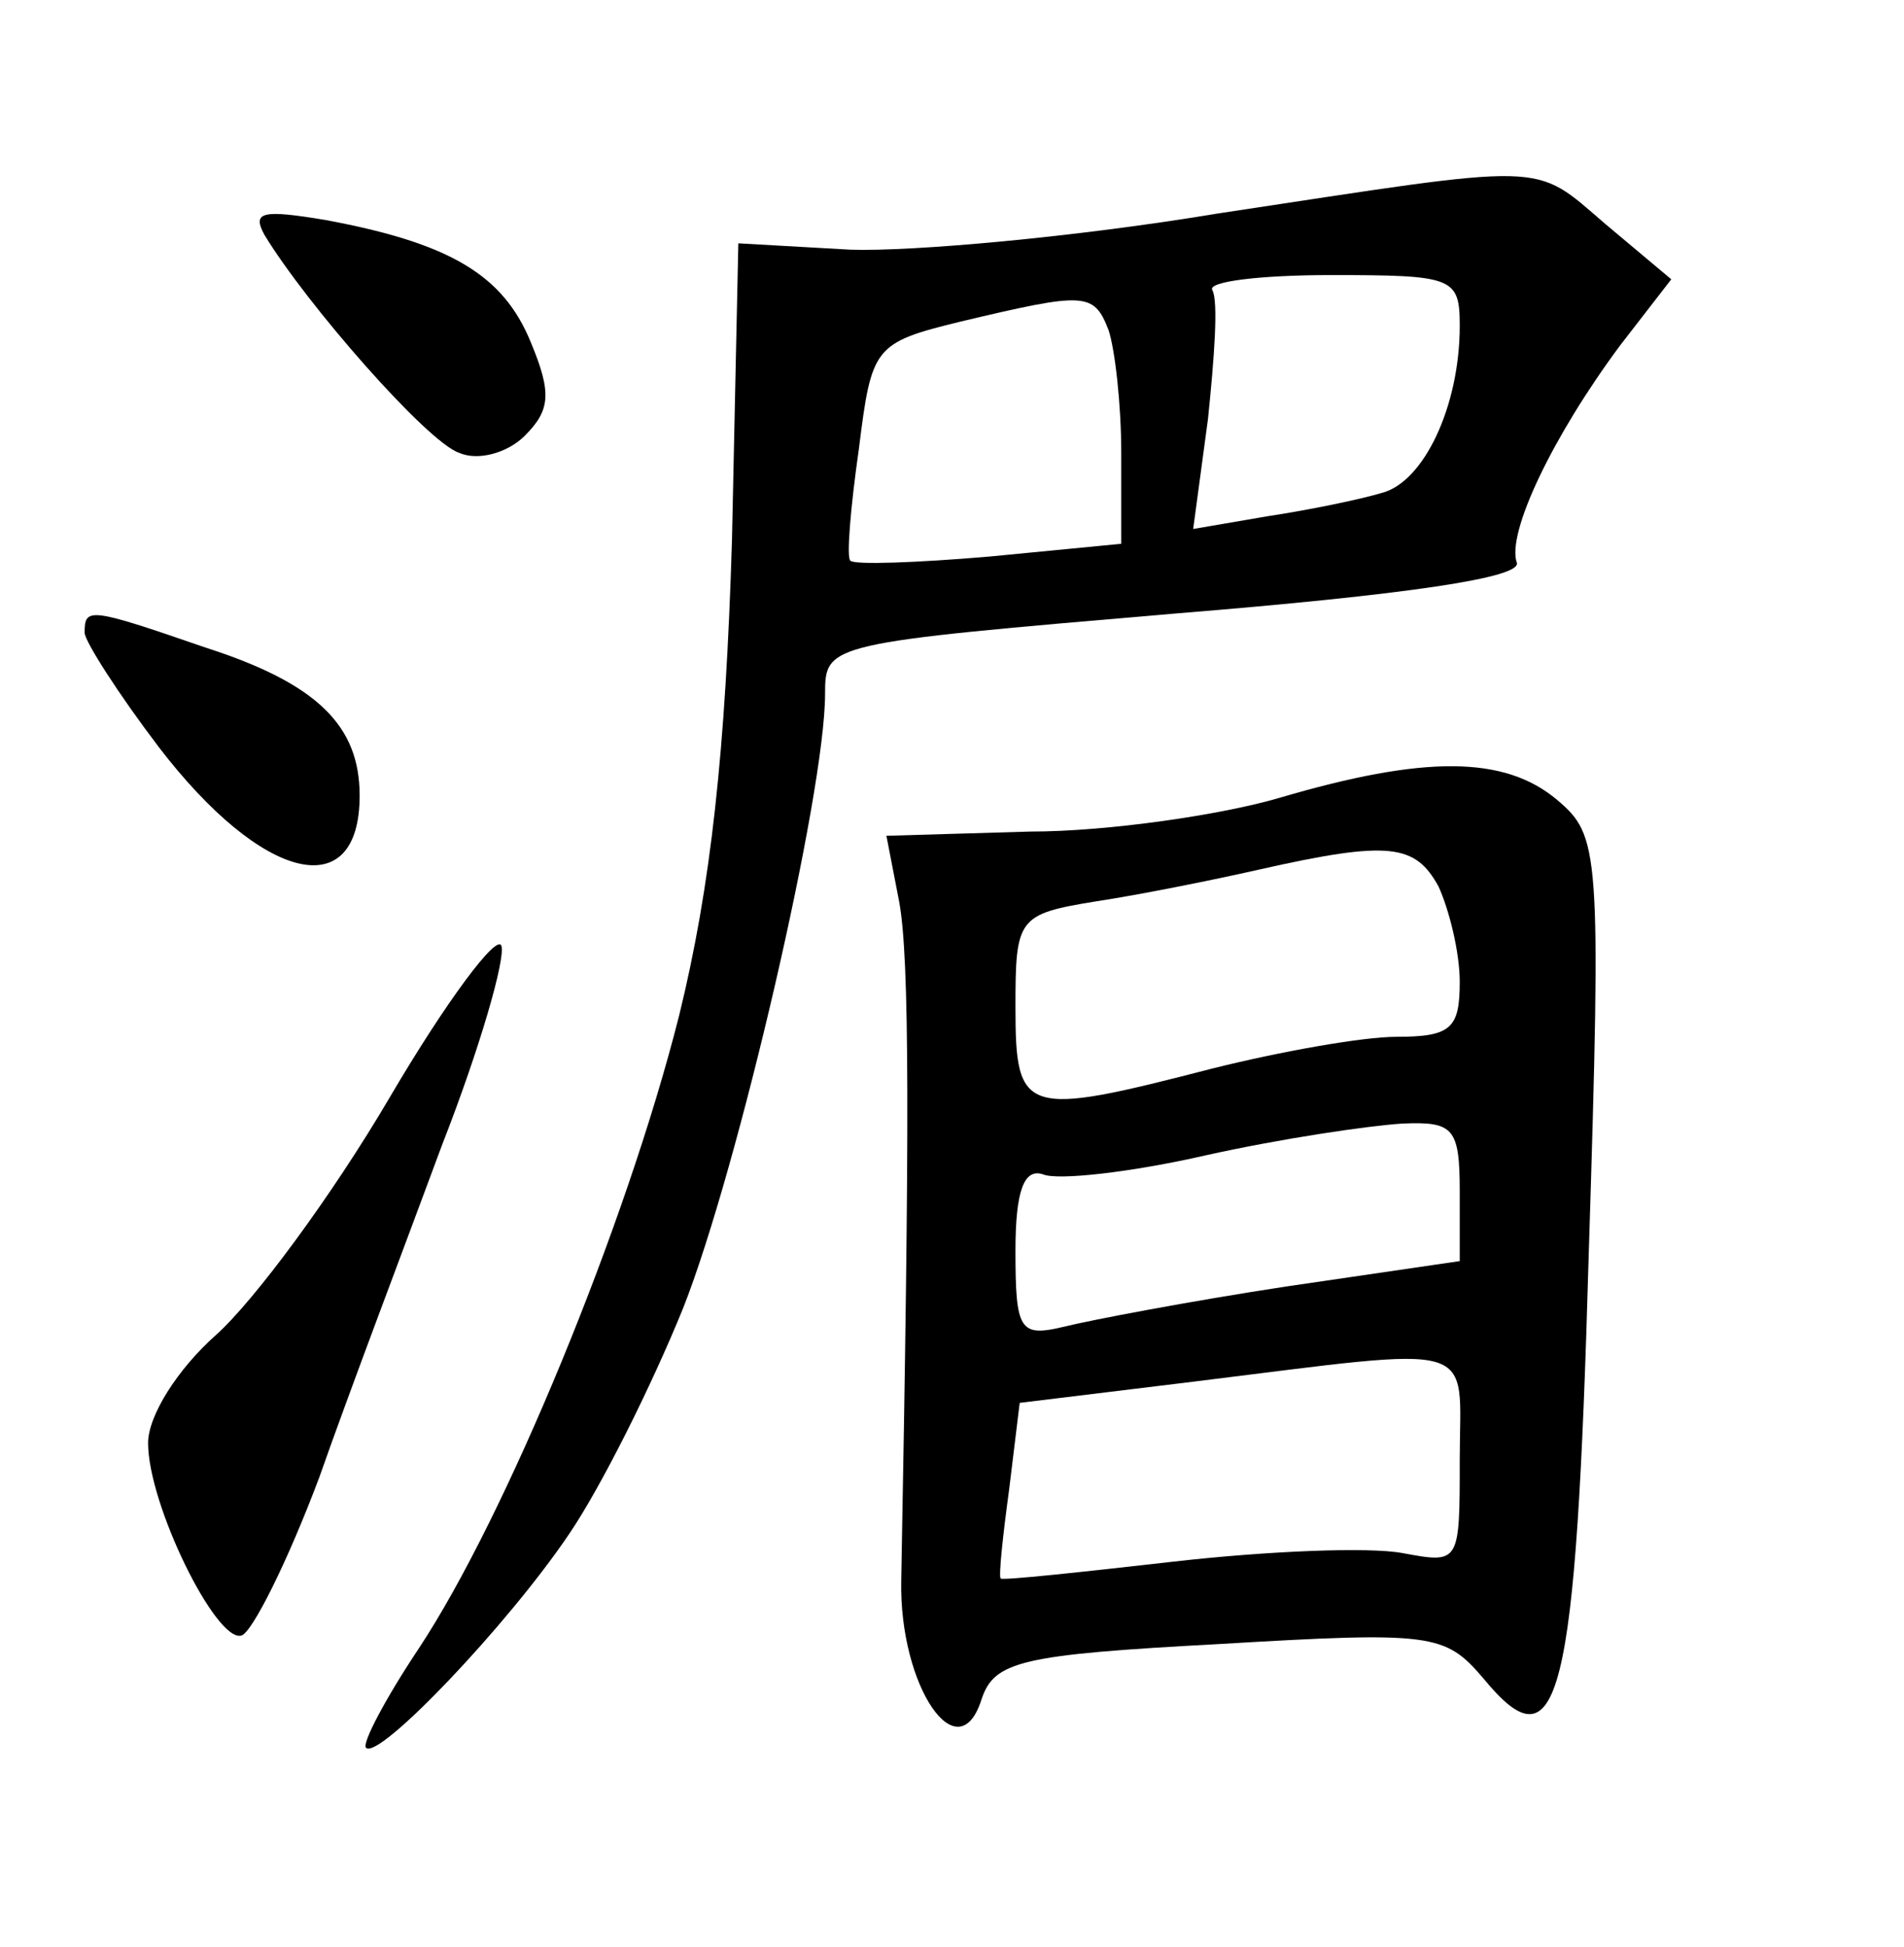 <?xml version="1.0" standalone="no"?>
<!DOCTYPE svg PUBLIC "-//W3C//DTD SVG 20010904//EN"
 "http://www.w3.org/TR/2001/REC-SVG-20010904/DTD/svg10.dtd">
<svg version="1.0" xmlns="http://www.w3.org/2000/svg"
 width="90pt" height="92pt" viewBox="0 0 90 92"
 preserveAspectRatio="xMidYMid meet">
<g transform="translate(0,92) scale(0.1,-0.1)"
fill="#000000" stroke="none">
<path d="M575 819 c-66 -11 -144 -18 -173 -17 l-53 3 -3 -140 c-3 -100 -10
-164 -25 -225 -25 -99 -82 -237 -123 -299 -16 -24 -27 -45 -25 -47 6 -6 67 58
96 101 15 22 39 70 54 107 26 66 67 243 67 290 0 24 1 24 165 38 111 9 164 17
162 24 -5 14 17 60 49 103 l24 31 -31 26 c-35 30 -25 29 -184 5z m115 -53 c0
-38 -17 -74 -37 -79 -10 -3 -34 -8 -54 -11 l-35 -6 7 52 c3 29 5 56 2 61 -2 4
23 7 56 7 58 0 61 -1 61 -24z m-166 -2 c3 -9 6 -35 6 -58 l0 -43 -62 -6 c-35
-3 -64 -4 -66 -2 -2 1 0 25 4 53 6 48 7 50 48 60 59 14 63 14 70 -4z"/>
<path d="M125 809 c20 -33 77 -98 92 -103 9 -4 23 0 31 8 12 12 13 20 3 44
-13 32 -38 47 -97 58 -30 5 -35 4 -29 -7z"/>
<path d="M40 621 c0 -4 16 -29 35 -54 49 -64 95 -75 95 -23 0 33 -20 53 -73
70 -55 19 -57 19 -57 7z"/>
<path d="M605 543 c-27 -8 -81 -16 -118 -16 l-68 -2 6 -31 c5 -27 5 -106 1
-321 -1 -50 27 -91 38 -56 6 18 19 21 112 26 101 6 107 5 125 -16 36 -44 44
-12 50 201 6 191 5 197 -15 214 -25 21 -63 21 -131 1z m75 -42 c5 -11 10 -31
10 -45 0 -22 -4 -26 -30 -26 -16 0 -55 -7 -87 -15 -89 -23 -93 -22 -93 29 0
42 1 44 38 50 20 3 55 10 77 15 62 14 74 12 85 -8z m10 -144 l0 -33 -82 -12
c-46 -7 -93 -16 -105 -19 -21 -5 -23 -2 -23 36 0 28 4 39 13 36 7 -3 42 1 77
9 36 8 77 14 93 15 24 1 27 -2 27 -32z m0 -127 c0 -49 0 -49 -27 -44 -16 3
-64 1 -108 -4 -44 -5 -81 -9 -82 -8 -1 1 1 20 4 42 l5 41 82 10 c138 17 126
20 126 -37z"/>
<path d="M184 401 c-27 -46 -64 -96 -82 -112 -18 -16 -32 -38 -32 -51 0 -29
32 -94 44 -91 5 1 22 35 37 75 14 40 41 111 58 157 18 46 30 88 28 94 -2 6
-26 -26 -53 -72z"/>
</g>
</svg>

